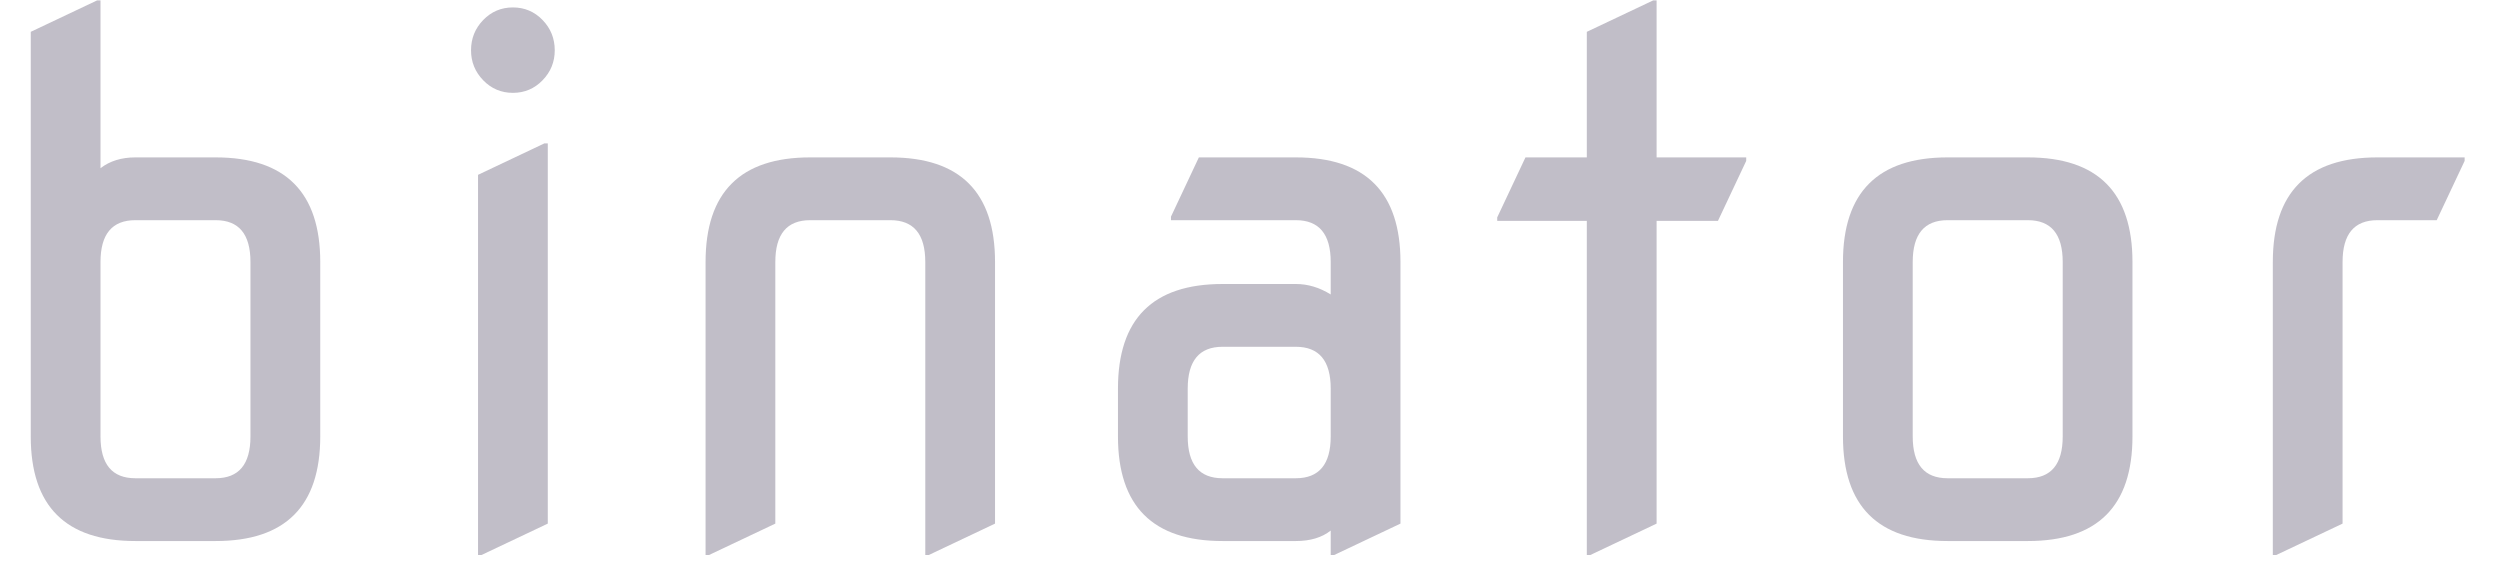 <svg width="70" height="16" viewBox="0 0 70 16" fill="none" xmlns="http://www.w3.org/2000/svg">
<path d="M3.791 13.391H6.037C6.688 13.391 7.013 13.001 7.013 12.22V7.337C7.013 6.555 6.688 6.165 6.037 6.165H3.791C3.14 6.165 2.814 6.555 2.814 7.337V12.22C2.814 13.001 3.14 13.391 3.791 13.391ZM3.791 15.149C1.838 15.149 0.861 14.173 0.861 12.22V0.891L2.717 0.012H2.814V4.71C3.075 4.508 3.4 4.407 3.791 4.407H6.037C7.99 4.407 8.967 5.384 8.967 7.337V12.22C8.967 14.173 7.99 15.149 6.037 15.149H3.791Z" fill="#9893A3" fill-opacity="0.6"/>
<path d="M13.531 2.249C13.303 2.014 13.189 1.734 13.189 1.409C13.189 1.077 13.303 0.794 13.531 0.559C13.759 0.325 14.036 0.208 14.361 0.208C14.687 0.208 14.963 0.325 15.191 0.559C15.419 0.794 15.533 1.077 15.533 1.409C15.533 1.734 15.419 2.014 15.191 2.249C14.963 2.483 14.687 2.6 14.361 2.6C14.036 2.6 13.759 2.483 13.531 2.249ZM13.385 15.54V4.895L15.24 4.016H15.338V14.661L13.482 15.54H13.385Z" fill="#9893A3" fill-opacity="0.6"/>
<path d="M19.756 15.54V7.337C19.756 5.384 20.732 4.407 22.685 4.407H24.931C26.885 4.407 27.861 5.384 27.861 7.337V14.661L26.006 15.54H25.908V7.337C25.908 6.555 25.582 6.165 24.931 6.165H22.685C22.034 6.165 21.709 6.555 21.709 7.337V14.661L19.853 15.54H19.756Z" fill="#9893A3" fill-opacity="0.6"/>
<path d="M34.232 13.391H36.283C36.934 13.391 37.26 13.001 37.26 12.22V10.882C37.26 10.1 36.934 9.71 36.283 9.71H34.232C33.581 9.71 33.256 10.1 33.256 10.882V12.22C33.256 13.001 33.581 13.391 34.232 13.391ZM34.232 15.149C32.279 15.149 31.303 14.173 31.303 12.22V10.882C31.303 8.928 32.279 7.952 34.232 7.952H36.283C36.622 7.952 36.947 8.05 37.26 8.245V7.337C37.26 6.555 36.934 6.165 36.283 6.165H32.787V6.067L33.568 4.407H36.283C38.236 4.407 39.213 5.384 39.213 7.337V14.661L37.357 15.54H37.26V14.856C37.012 15.052 36.687 15.149 36.283 15.149H34.232Z" fill="#9893A3" fill-opacity="0.6"/>
<path d="M44.431 15.54V6.184H41.922V6.087L42.713 4.407H44.431V0.891L46.287 0.012H46.385V4.407H48.894V4.505L48.103 6.184H46.385V14.661L44.529 15.54H44.431Z" fill="#9893A3" fill-opacity="0.6"/>
<path d="M54.533 13.391H56.779C57.43 13.391 57.756 13.001 57.756 12.22V7.337C57.756 6.555 57.43 6.165 56.779 6.165H54.533C53.882 6.165 53.556 6.555 53.556 7.337V12.22C53.556 13.001 53.882 13.391 54.533 13.391ZM54.533 15.149C52.58 15.149 51.603 14.173 51.603 12.22V7.337C51.603 5.384 52.58 4.407 54.533 4.407H56.779C58.732 4.407 59.709 5.384 59.709 7.337V12.22C59.709 14.173 58.732 15.149 56.779 15.149H54.533Z" fill="#9893A3" fill-opacity="0.6"/>
<path d="M63.639 15.54V7.337C63.639 5.384 64.615 4.407 66.568 4.407H69.01V4.505L68.228 6.165H66.568C65.917 6.165 65.592 6.555 65.592 7.337V14.661L63.736 15.54H63.639Z" fill="#9893A3" fill-opacity="0.6"/>
</svg>
